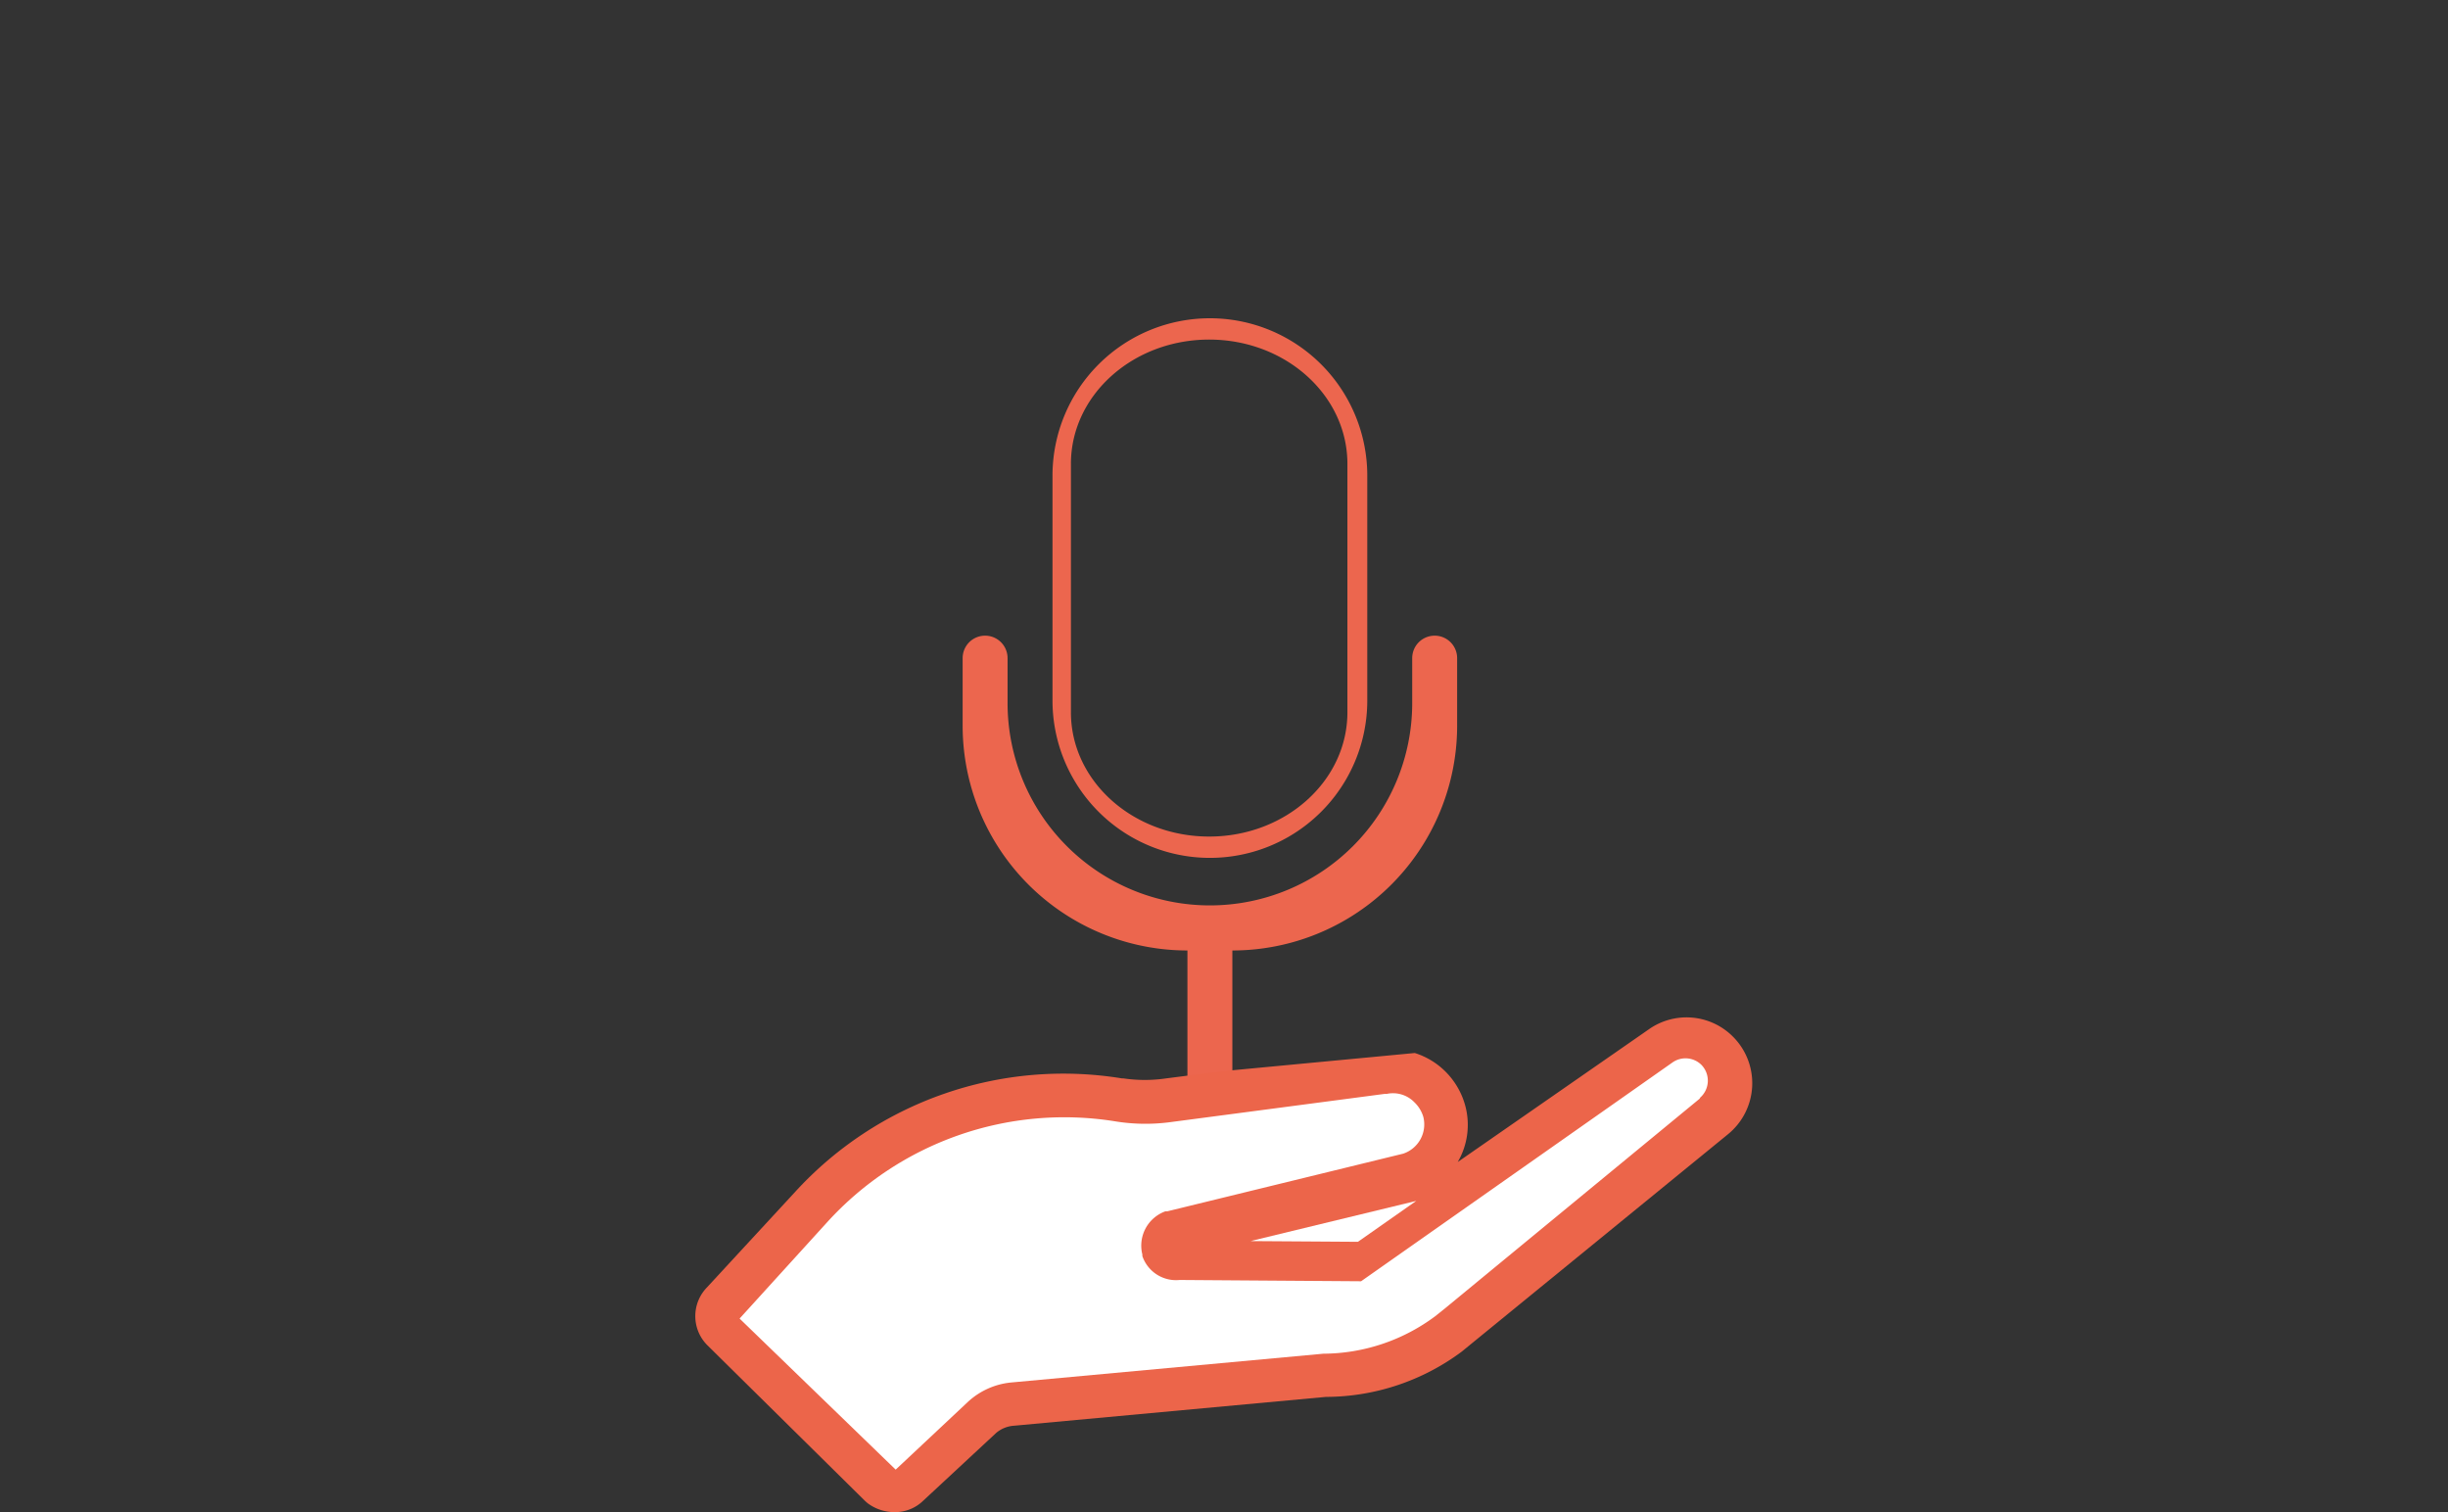 <svg id="Calque_1" data-name="Calque 1" xmlns="http://www.w3.org/2000/svg" viewBox="0 0 170 105"><rect x="0" y="0" width="170" height="105" fill="#333333" stroke="none"/><defs><style>.cls-1{fill:none;}.cls-2{fill:#ec664e;}.cls-3{fill:#ec654a;}.cls-4{fill:#fff;}</style></defs><title>asset7</title><rect class="cls-1" width="170" height="105"/><path class="cls-2" d="M84,22.1A10.93,10.93,0,0,0,73.09,33V48.64a10.93,10.93,0,0,0,21.86,0V33A10.93,10.93,0,0,0,84,22.1Zm9.57,27.36c0,4.77-4.3,8.63-9.6,8.63s-9.6-3.86-9.6-8.63V32.21c0-4.77,4.3-8.63,9.6-8.63s9.6,3.86,9.6,8.63Z"/><path class="cls-2" d="M102.76,81.61h-1.56V80.05a4.68,4.68,0,0,0-4.68-4.68H85.58V66a15.61,15.61,0,0,0,15.61-15.61V45.7a1.56,1.56,0,1,0-3.12,0v3.12a14.05,14.05,0,1,1-28.1,0V45.7a1.56,1.56,0,1,0-3.12,0v4.68A15.61,15.61,0,0,0,82.46,66v9.37H71.53a4.68,4.68,0,0,0-4.68,4.68v1.56H65.29a1.56,1.56,0,0,0-1.56,1.56v6.25A1.56,1.56,0,0,0,65.29,91h37.47a1.56,1.56,0,0,0,1.56-1.56V83.17A1.56,1.56,0,0,0,102.76,81.61ZM70,80.05a1.56,1.56,0,0,1,1.56-1.56h25a1.56,1.56,0,0,1,1.56,1.56v1.56H70Zm31.23,7.81H66.85V84.73h34.35Z"/><path class="cls-3" d="M84.83,74.39,81,74.88a10.18,10.18,0,0,1-3,0l-.1,0a25.24,25.24,0,0,0-22.66,7.86L49.1,89.39a2.86,2.86,0,0,0,0,4l11,10.86.15.13a3.11,3.11,0,0,0,1.87.62,2.8,2.8,0,0,0,2-.8l5.06-4.7A2.13,2.13,0,0,1,70.43,99l21.64-2a15.85,15.85,0,0,0,9.42-3.13L120,78.76a4.57,4.57,0,0,0,.35-6.77h0a4.55,4.55,0,0,0-5.87-.5l-13.25,9.2a5.11,5.11,0,0,0,.54-3.85,5.31,5.31,0,0,0-1.38-2.42,5.22,5.22,0,0,0-2.14-1.3"/><path class="cls-4" d="M118.07,76.26,100.35,90.85l-.7.56A13.09,13.09,0,0,1,91.9,94L70.2,96a5.15,5.15,0,0,0-3,1.36l-5,4.69L51.36,91.56l6.1-6.71a22.25,22.25,0,0,1,19.89-7,13.13,13.13,0,0,0,4,.06l14.8-1.95.15,0a2.07,2.07,0,0,1,1.93.59,2.3,2.3,0,0,1,.61,1,2.14,2.14,0,0,1-1.4,2.56l-16.37,4-.13,0a2.53,2.53,0,0,0-1.61,3l0,.11a2.47,2.47,0,0,0,2.59,1.66l12.6.09,21.62-15.19a1.57,1.57,0,0,1,2,.15,1.57,1.57,0,0,1-.11,2.32Z"/><polygon class="cls-4" points="98.35 83.39 94.3 86.23 86.84 86.18 98.35 83.39"/></svg>